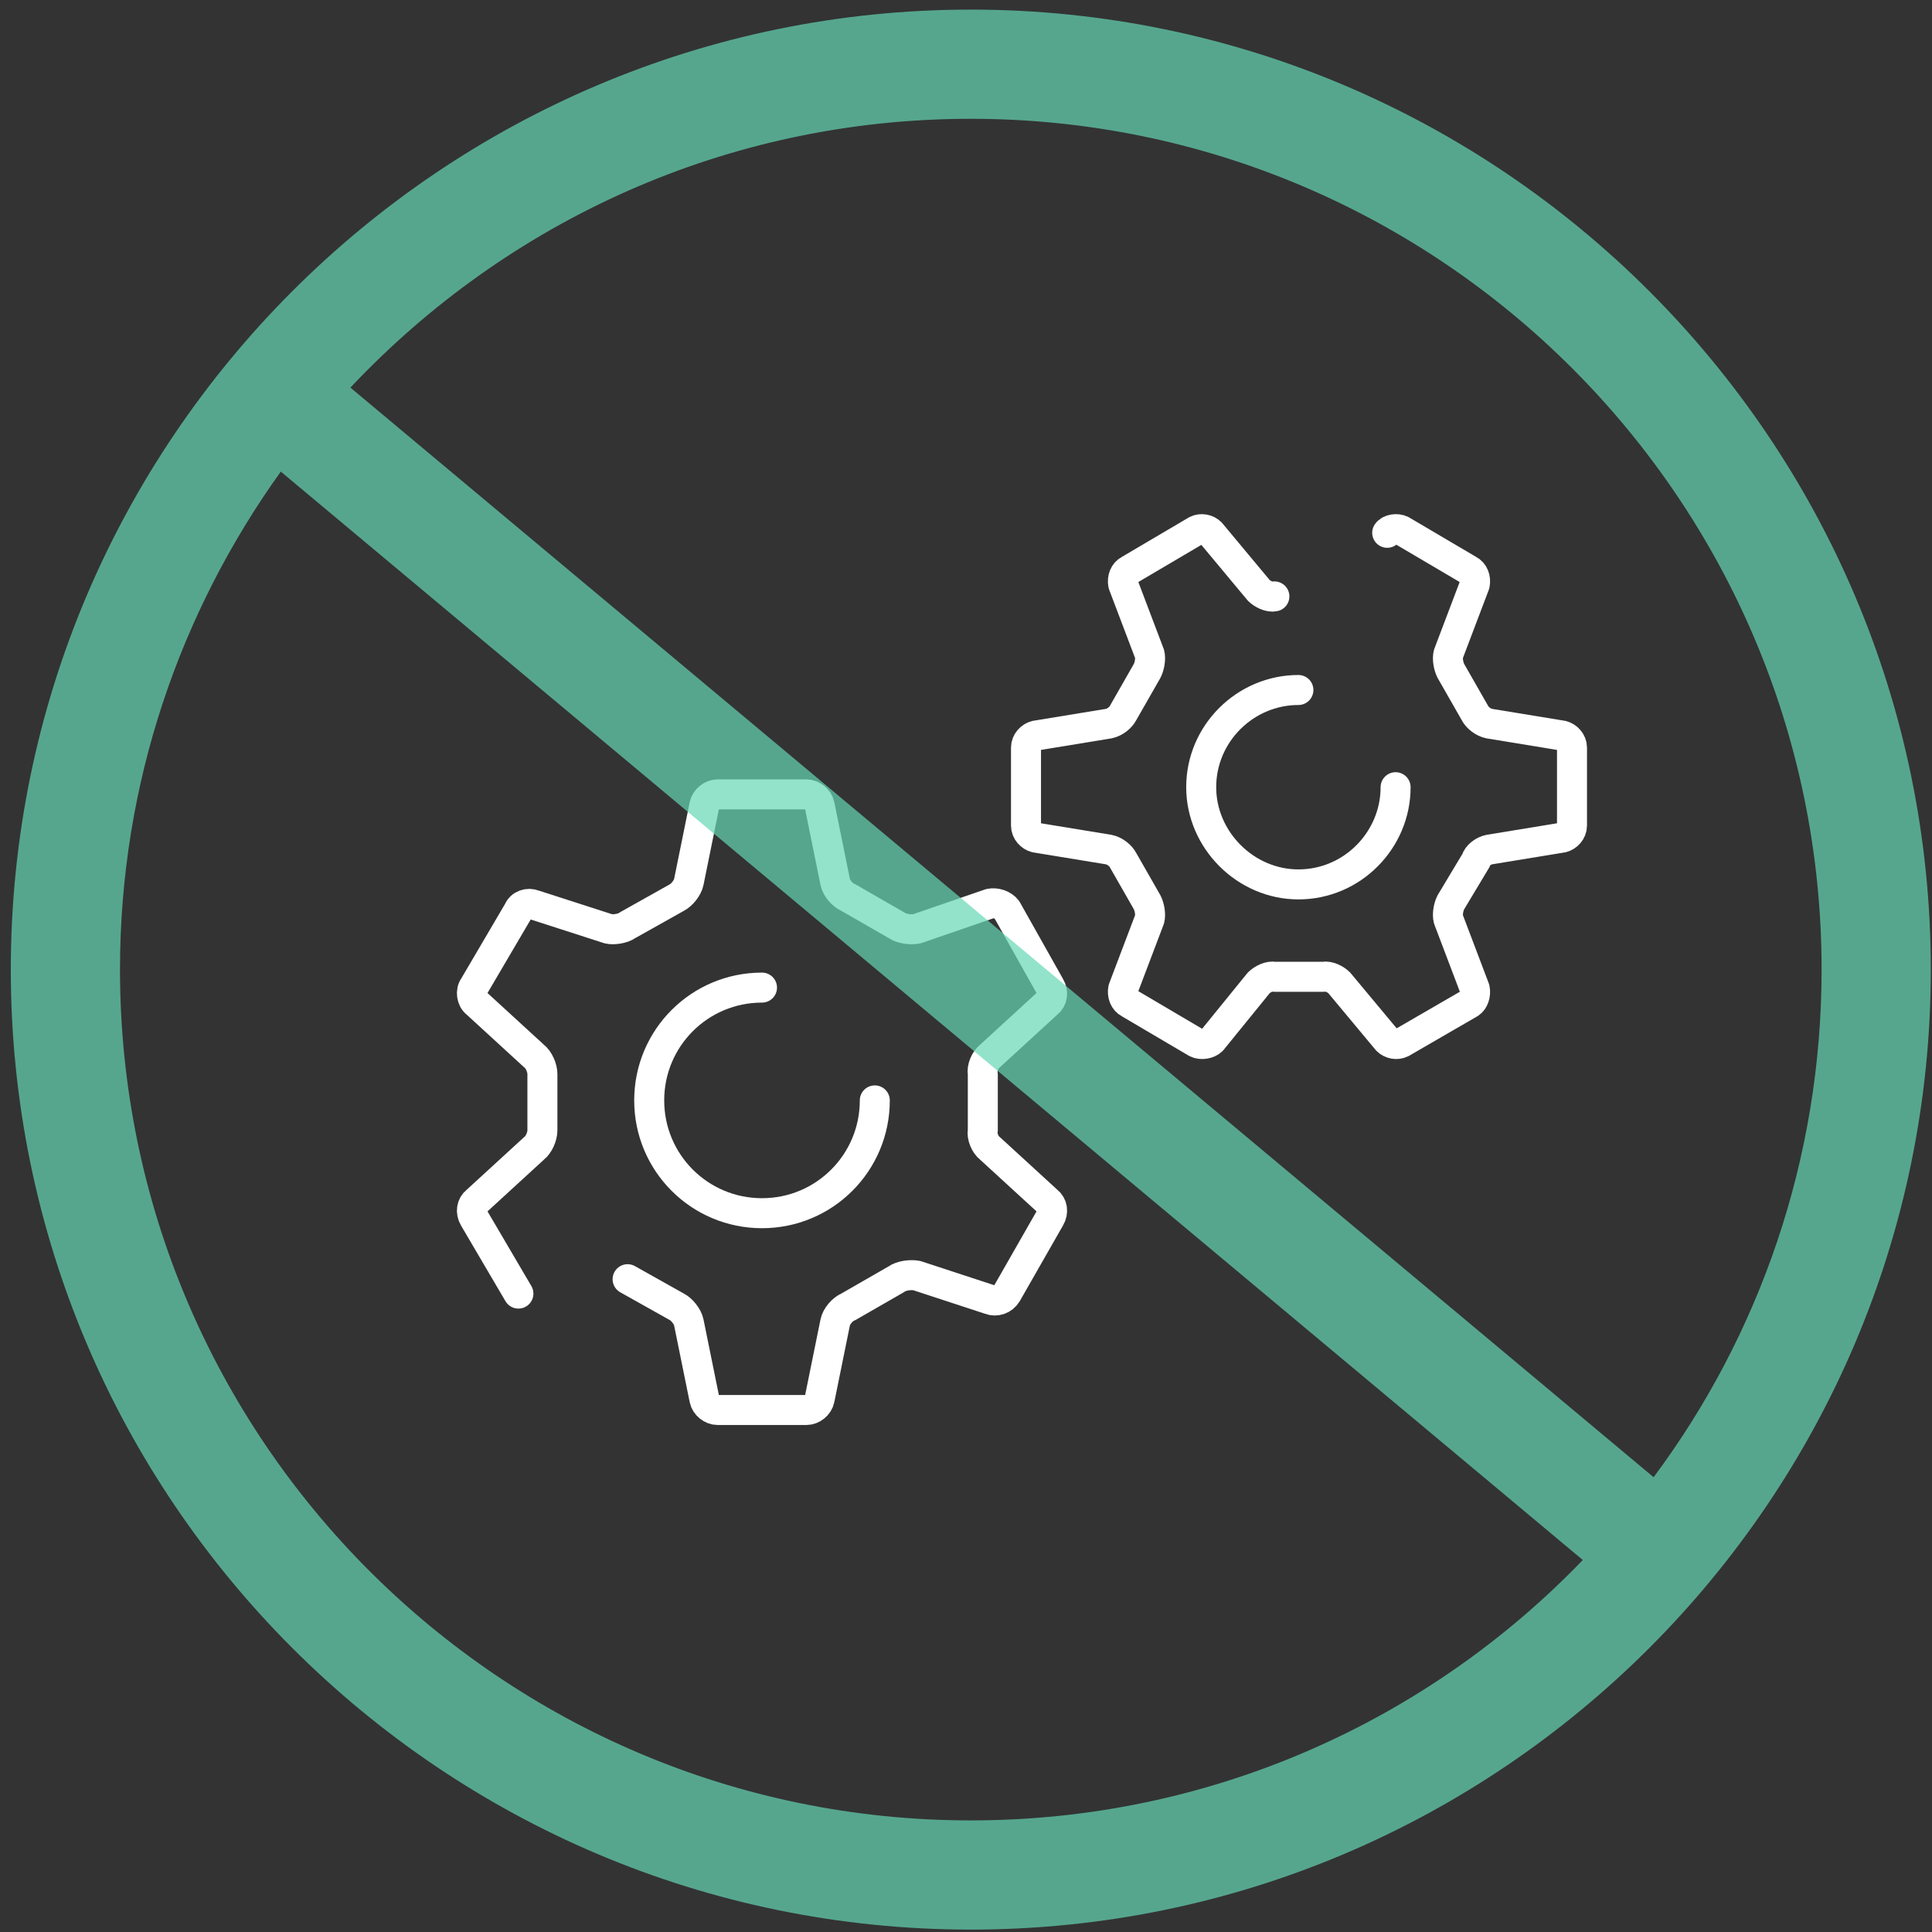 <svg version="1.2" xmlns="http://www.w3.org/2000/svg" viewBox="0 0 161 161" width="190" height="190">
	<rect x="0" y="0" width="161" height="161" fill="#333333" stroke="none"/>
	<title>&lt;Group&gt;</title>
	<style>
		.s0 { fill: none;stroke: #ffffff;stroke-linecap: round;stroke-linejoin: round;stroke-width: 2.5 } 
		.s1 { opacity: .7;fill: #66d8b5 } 
	</style>
	<g id="&lt;Group&gt;">
		<g id="&lt;Group&gt;">
			<g id="&lt;Group&gt;">
				<path id="&lt;Compound Path&gt;" class="s0" d="m52.3 106.6l4.1 2.3c0.4 0.2 0.9 0.8 1 1.3l1.3 6.4c0.1 0.5 0.6 0.9 1.1 0.9h7.4c0.5 0 1-0.4 1.1-0.9l1.3-6.4c0.1-0.5 0.6-1.1 1.1-1.3l4-2.3c0.4-0.3 1.2-0.4 1.7-0.3l6.1 2c0.5 0.2 1.1 0 1.4-0.5l3.6-6.3c0.3-0.5 0.2-1.1-0.2-1.4l-4.8-4.4c-0.4-0.3-0.7-1-0.6-1.5v-4.7c-0.1-0.5 0.2-1.2 0.6-1.5l4.8-4.4c0.4-0.3 0.5-0.9 0.2-1.4l-3.6-6.4c-0.3-0.4-0.9-0.6-1.4-0.5l-6.1 2.1c-0.5 0.1-1.3 0-1.7-0.3l-4-2.3c-0.5-0.2-1-0.8-1.1-1.3l-1.3-6.4c-0.1-0.5-0.6-0.9-1.1-0.9h-7.4c-0.5 0-1 0.4-1.1 0.9l-1.3 6.4c-0.1 0.5-0.6 1.1-1 1.3l-4.1 2.3c-0.4 0.3-1.2 0.4-1.6 0.3l-6.2-2c-0.5-0.2-1.1 0-1.3 0.5l-3.7 6.3c-0.3 0.4-0.2 1.1 0.2 1.4l4.8 4.4c0.4 0.3 0.7 1 0.7 1.5v4.7c0 0.5-0.3 1.2-0.7 1.5l-4.8 4.4c-0.4 0.3-0.5 0.9-0.2 1.4l3.7 6.3"/>
				<path id="&lt;Path&gt;" class="s0" d="m72.9 91.7c0 5.2-4.2 9.4-9.4 9.4-5.2 0-9.4-4.2-9.4-9.4 0-5.2 4.2-9.4 9.4-9.4"/>
			</g>
			<g id="&lt;Group&gt;">
				<path id="&lt;Compound Path&gt;" class="s0" d="m106.2 49.7c-0.4 0.1-1-0.2-1.3-0.5l-4-4.8c-0.3-0.3-0.8-0.4-1.2-0.2l-5.6 3.3c-0.4 0.2-0.6 0.7-0.5 1.2l2.2 5.8c0.1 0.4 0 1-0.2 1.4l-2 3.5c-0.2 0.4-0.7 0.8-1.2 0.9l-6.1 1c-0.4 0.1-0.8 0.5-0.8 1v6.5c0 0.5 0.4 0.9 0.8 1l6.1 1c0.5 0.1 1 0.5 1.2 0.9l2 3.5c0.2 0.4 0.3 1 0.2 1.4l-2.2 5.8c-0.1 0.5 0.1 1 0.5 1.2l5.6 3.3c0.4 0.2 1 0.1 1.3-0.2l3.9-4.8c0.3-0.3 0.9-0.6 1.3-0.5h4.1c0.4-0.1 1 0.2 1.3 0.5l4 4.8c0.3 0.3 0.8 0.4 1.2 0.2l5.7-3.3c0.3-0.2 0.5-0.7 0.4-1.2l-2.2-5.8c-0.1-0.4 0-1 0.2-1.4l2.1-3.5c0.1-0.4 0.6-0.8 1.1-0.9l6.1-1c0.4-0.1 0.8-0.5 0.8-1v-6.5c0-0.5-0.4-0.9-0.8-1l-6.1-1c-0.5-0.1-1-0.5-1.2-0.9l-2-3.5c-0.2-0.4-0.3-1-0.2-1.4l2.2-5.8c0.1-0.5-0.1-1-0.5-1.2l-5.6-3.3c-0.4-0.2-1-0.1-1.2 0.2"/>
				<path id="&lt;Path&gt;" class="s0" d="m116.3 65.6c0 4.4-3.6 8.1-8.1 8.1-4.4 0-8.1-3.7-8.1-8.1 0-4.5 3.7-8.1 8.1-8.1"/>
			</g>
		</g>
		<path id="&lt;Compound Path&gt;" fill-rule="evenodd" class="s1" d="m160.9 80.8c0 44.1-35.9 80-80 80-44.1 0-80-35.9-80-80 0-44.1 35.9-80 80-80 44.1 0 80 35.9 80 80zm-131.7-48.5l108.6 90.8c8.8-11.8 14-26.5 14-42.3 0-39.1-31.8-70.9-70.9-70.9-20.4 0-38.7 8.6-51.7 22.4zm102.7 97.7l-108.5-90.7c-8.4 11.7-13.4 26-13.4 41.5 0 39.1 31.8 70.9 70.9 70.9 20 0 38.1-8.3 51-21.7z"/>
	</g>
</svg>